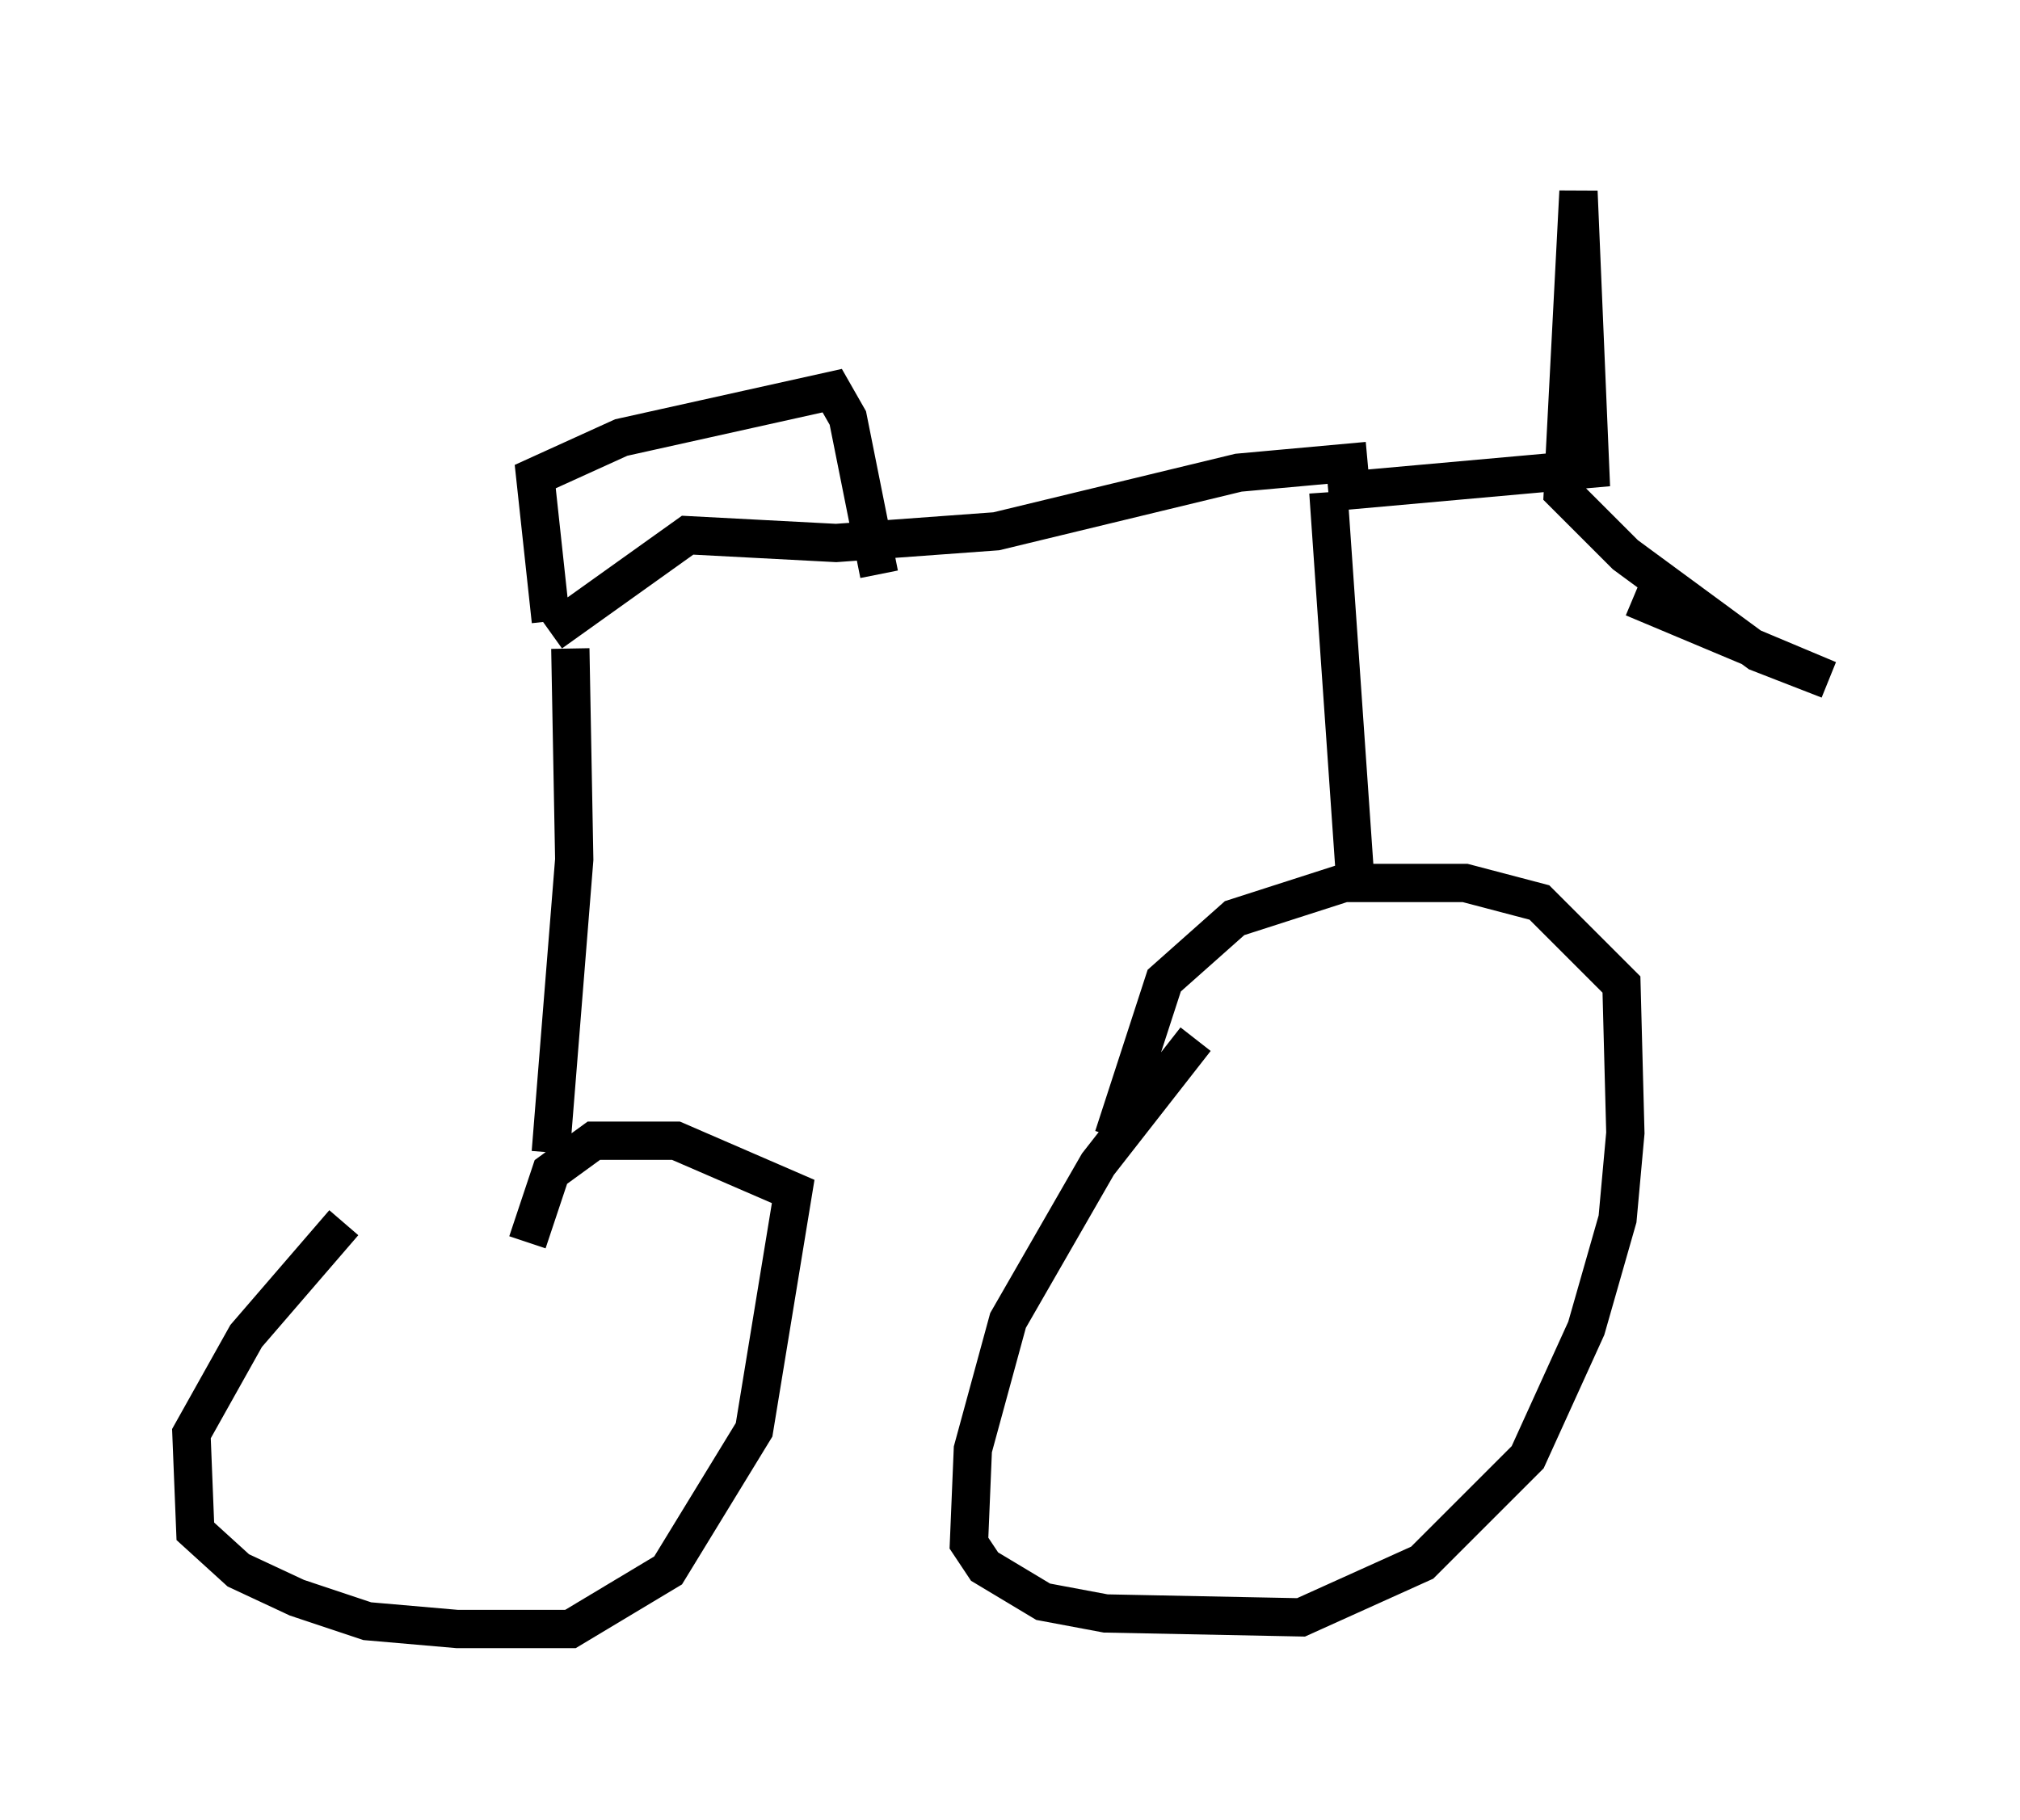 <?xml version="1.0" encoding="utf-8" ?>
<svg baseProfile="full" height="47.567" version="1.1" width="52.773" xmlns="http://www.w3.org/2000/svg" xmlns:ev="http://www.w3.org/2001/xml-events" xmlns:xlink="http://www.w3.org/1999/xlink"><defs /><rect fill="white" height="47.567" width="52.773" x="0" y="0" /><path d="M12.963, 28.888 m-3.981, 3.063 l-2.552, 2.96 -1.429, 2.552 l0.102, 2.552 1.123, 1.021 l1.531, 0.715 1.838, 0.613 l2.348, 0.204 2.96, 0.0 l2.552, -1.531 2.246, -3.675 l1.021, -6.227 -3.063, -1.327 l-2.144, 0.0 -1.123, 0.817 l-0.613, 1.838 m17.456, -5.308 l-2.552, 3.267 -2.348, 4.083 l-0.919, 3.369 -0.102, 2.45 l0.408, 0.613 1.531, 0.919 l1.633, 0.306 5.104, 0.102 l3.165, -1.429 2.756, -2.756 l1.531, -3.369 0.817, -2.858 l0.204, -2.246 -0.102, -3.879 l-2.144, -2.144 -1.94, -0.51 l-3.165, 0.0 -2.858, 0.919 l-1.838, 1.633 -1.327, 4.083 m-14.7, 0.408 l0.613, -7.656 -0.102, -5.513 m20.519, 6.227 l-0.715, -10.311 m0.0, 0.0 l6.84, -0.613 -0.306, -7.248 l-0.408, 7.861 1.633, 1.633 l3.471, 2.552 1.838, 0.715 l-5.104, -2.144 m-6.942, -3.573 l-3.369, 0.306 -6.329, 1.531 l-4.185, 0.306 -3.879, -0.204 l-3.573, 2.552 m0.0, -0.306 l-0.408, -3.777 2.246, -1.021 l5.513, -1.225 0.408, 0.715 l0.817, 4.083 " fill="none" stroke="black" stroke-width="1" /></svg>
